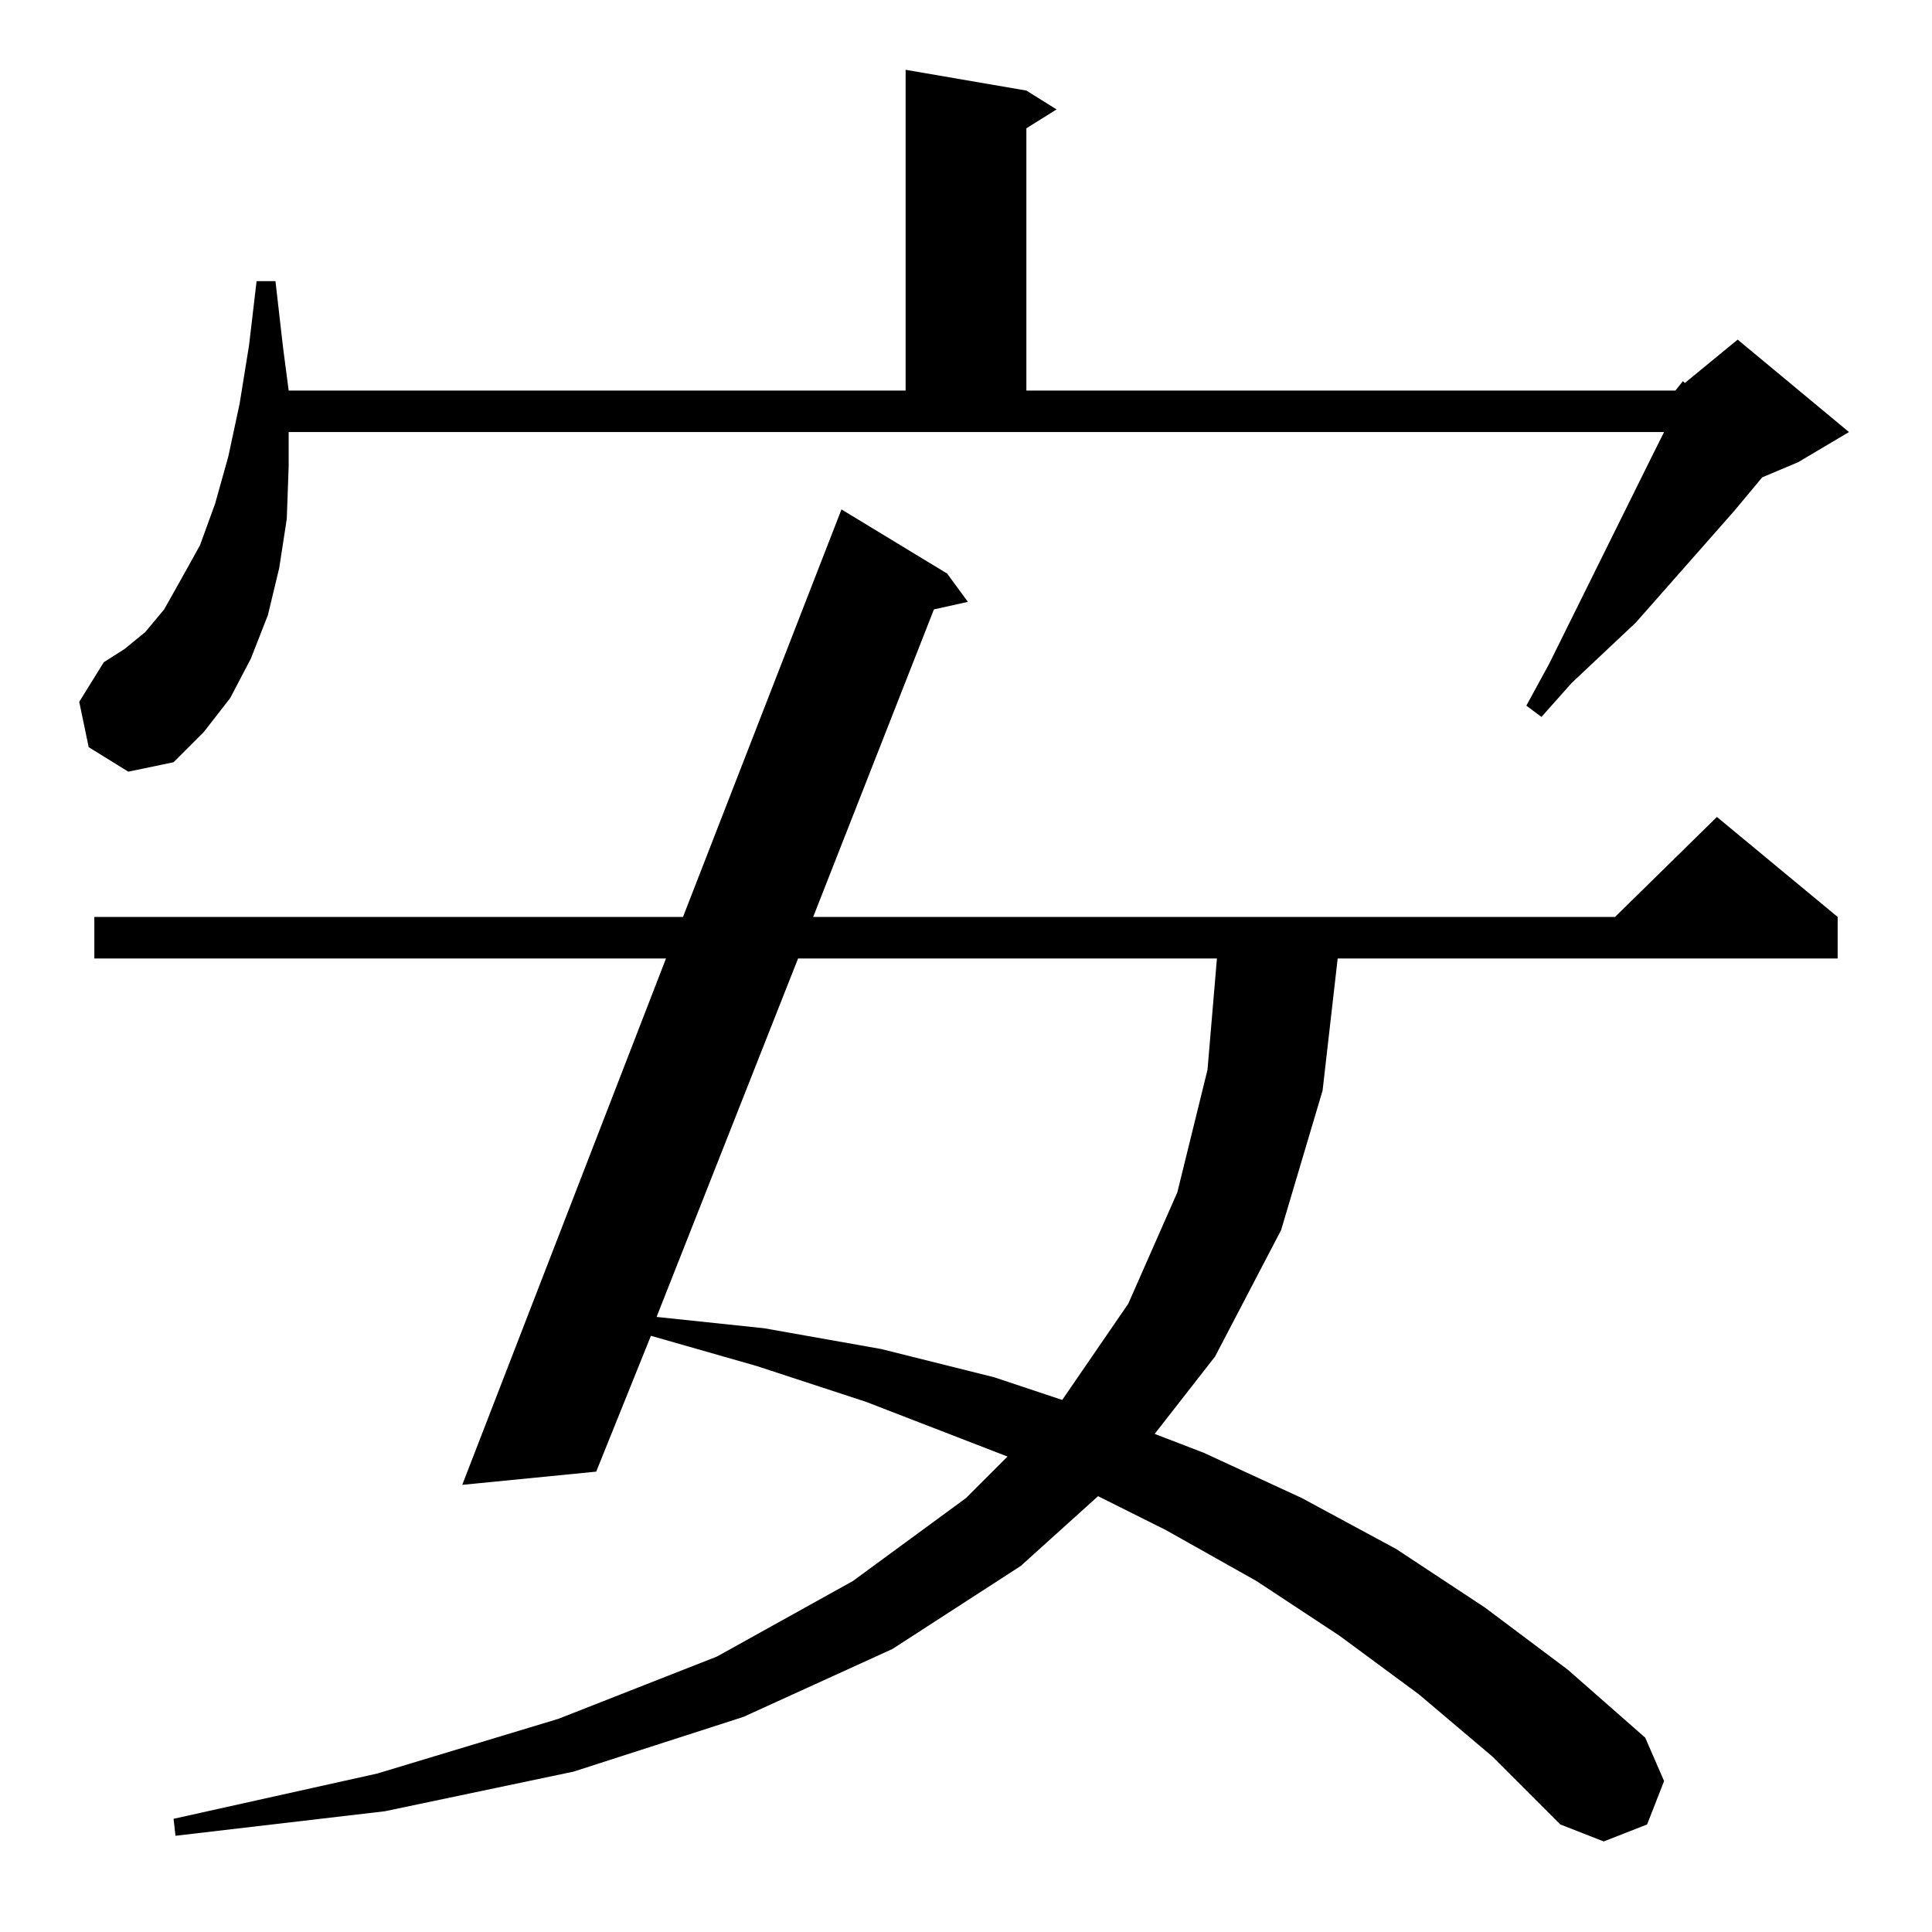 <?xml version="1.0" standalone="no"?>
<!DOCTYPE svg PUBLIC "-//W3C//DTD SVG 1.1//EN" "http://www.w3.org/Graphics/SVG/1.1/DTD/svg11.dtd" >
<svg xmlns="http://www.w3.org/2000/svg" xmlns:xlink="http://www.w3.org/1999/xlink" version="1.1" viewBox="0 -144 1024 1024">
  <g transform="matrix(1 0 0 -1 0 880)">
   <path fill="currentColor"
d="M752 126l-42 31l-44 29l-48 27l-36 18l-41 -37l-68 -44l-79 -36l-90 -29l-100 -21l-111 -13l-1 9l108 24l96 29l84 33l72 40l60 44l22 22l-75 29l-58 19l-56 16l-29 -72l-71 -7l108 279h-303v22h312l84 216l56 -34l11 -15l-18 -4l-64 -163h425l54 53l64 -53v-22h-265
l-8 -70l-22 -74l-35 -67l-32 -41l26 -10l52 -24l50 -27l47 -31l44 -33l41 -36l10 -23l-9 -23l-23 -9l-23 9l-36 36zM423 516l-75 -190l57 -6l62 -11l60 -15l36 -12l35 51l26 59l16 65l5 59h-222zM888 817l4 5l1 -1l28 23l59 -49l-27 -16l-19 -8l-15 -18l-52 -59l-34 -32
l-16 -18l-8 6l12 22l54 109l7 14h-729v-18l-1 -28l-4 -26l-6 -25l-9 -23l-11 -21l-14 -18l-16 -16l-24 -5l-21 13l-5 24l13 21l11 7l11 9l10 12l9 16l10 18l8 22l7 25l6 28l5 31l4 34h10l4 -35l3 -23h327v170l64 -11l16 -10l-16 -10v-139h344z" />
  </g>

</svg>
